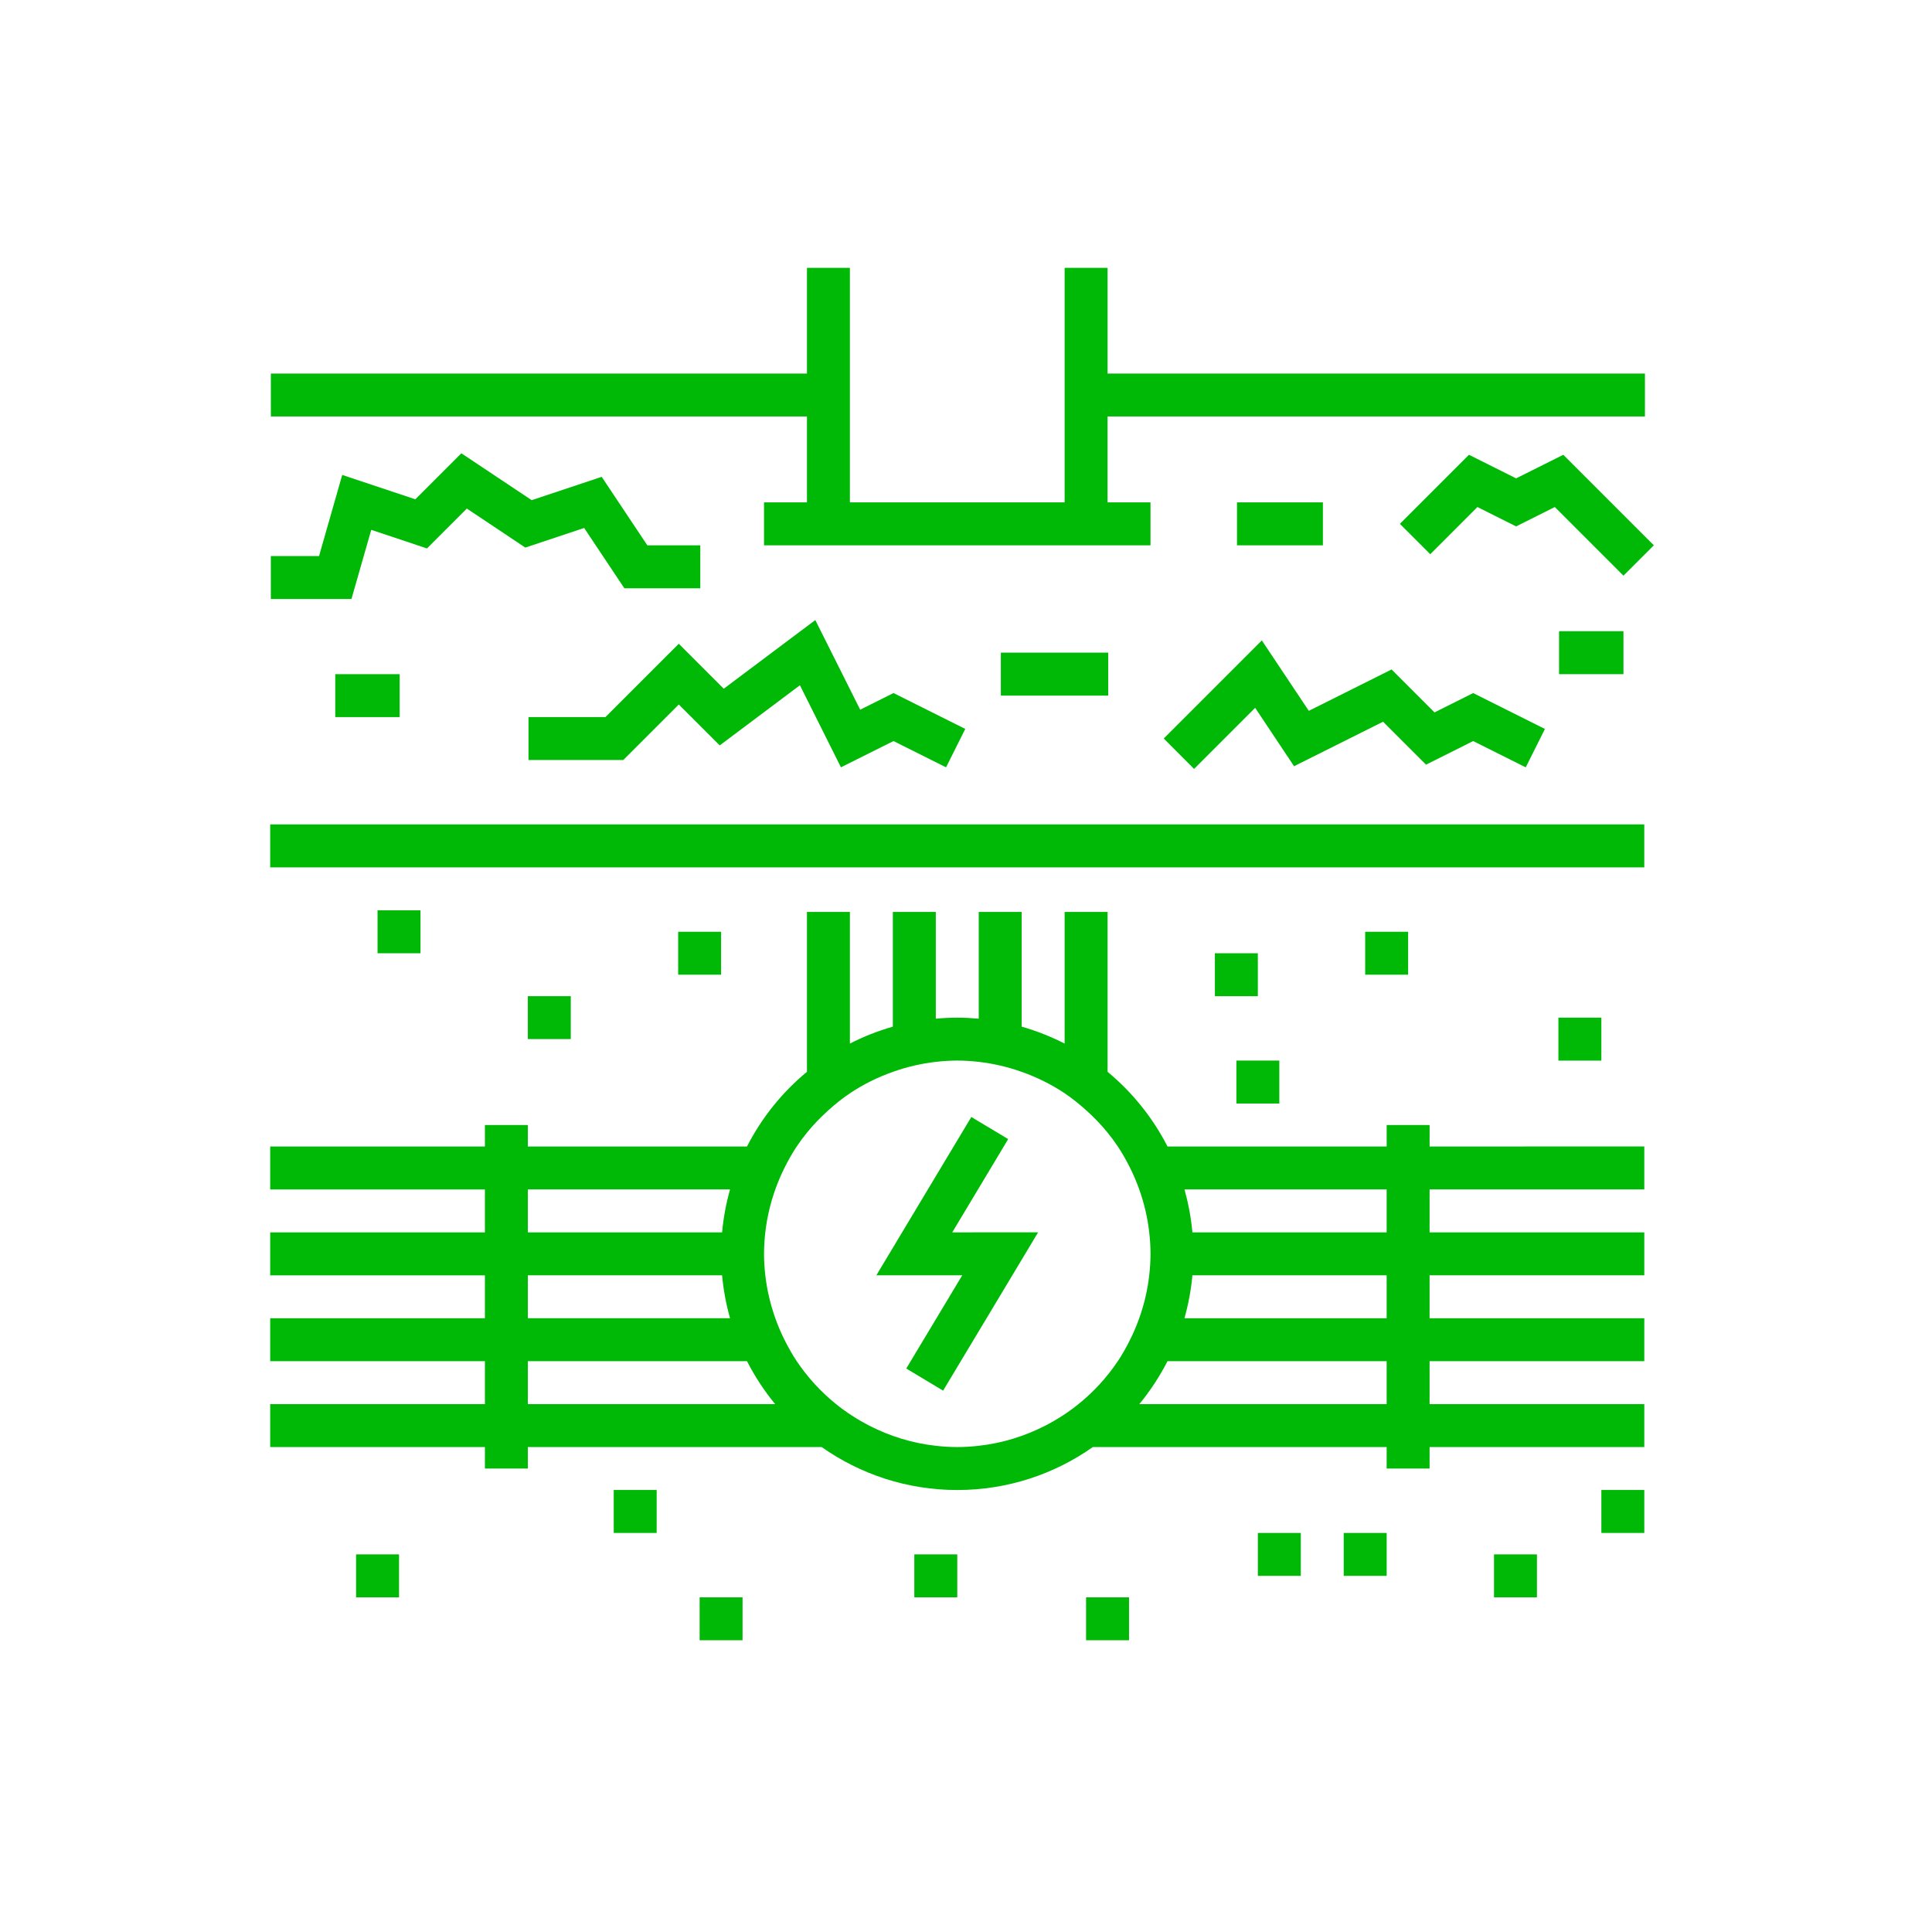 <svg width="81" height="80" viewBox="0 0 81 80" fill="none" xmlns="http://www.w3.org/2000/svg">
<path d="M12.201 17.462H11.356V15.662H33.832V11.229H35.632V12.129V15.662V16.562V17.462V21.063H44.635V17.462V16.562V15.662V12.129V11.229H46.435V15.662H68.965V17.462H68.065H46.434V21.063H48.235V22.864H46.434H44.634H35.632H33.832H32.032V21.063H33.832V17.462H12.201ZM14.735 25.114L15.564 22.215L17.9 22.994L19.572 21.322L22.024 22.958L24.491 22.136L26.177 24.665H29.36V22.864H27.14L25.226 19.992L22.291 20.97L19.342 19.005L17.413 20.934L14.348 19.912L13.376 23.314H12.201H11.355V25.114H12.201L14.735 25.114ZM69.338 22.863L68.065 21.59L65.542 19.067L63.564 20.056L61.587 19.067L58.691 21.963L59.964 23.236L61.941 21.258L63.564 22.07L65.186 21.258L68.064 24.136L69.338 22.863ZM55.463 21.063H51.862V22.864H55.463V21.063ZM34.182 25.997L30.343 28.876L28.458 26.991L25.385 30.064H22.157V31.865H26.131L28.459 29.537L30.175 31.252L33.537 28.73L35.257 32.171L37.46 31.07L39.664 32.171L40.469 30.561L37.461 29.057L36.064 29.755L34.182 25.997ZM50.062 32.238L52.623 29.677L54.254 32.125L57.986 30.259L59.787 32.059L61.764 31.07L63.967 32.172L64.772 30.562L61.764 29.058L60.142 29.869L58.342 28.068L54.872 29.803L52.903 26.85L48.79 30.963L50.062 32.238ZM41.961 29.165H46.462V27.364H41.961V29.165ZM14.056 30.065H16.756V28.265H14.056V30.065ZM65.364 26.464V28.265H68.064V26.464H65.364ZM12.201 34.565H11.328V36.366H12.228H68.037H68.937V34.565H68.064H12.201ZM29.332 67.871V68.771C31.132 68.771 29.332 68.771 31.132 68.771V67.871V66.971H29.332V67.871ZM38.333 66.97C40.134 66.97 38.333 66.97 40.134 66.97V65.17H38.333V66.97ZM25.731 64.27C27.531 64.27 25.731 64.27 27.531 64.27V62.47H25.731V64.27ZM14.929 66.97C16.73 66.97 14.929 66.97 16.73 66.97V65.17H14.929V66.97ZM45.534 67.871V68.771C47.335 68.771 45.534 68.771 47.335 68.771V67.871V66.971H45.534V67.871ZM52.736 66.07C54.536 66.07 52.736 66.07 54.536 66.07V64.27H52.736V66.07ZM56.336 66.07C58.137 66.07 56.336 66.07 58.137 66.07V64.27H56.336V66.07ZM67.138 62.47V64.27C68.038 64.27 68.038 64.27 68.038 64.27C68.038 64.27 68.038 64.27 68.938 64.27V62.47H68.038H67.138ZM62.637 66.97C64.437 66.97 62.637 66.97 64.437 66.97V65.17H62.637V66.97ZM68.038 48.067H68.938V49.868H68.038H59.936V51.669H68.038H68.938V53.469H68.038H59.936V55.27H68.038H68.938V57.07H68.038H59.936V58.87H68.038H68.938V60.671H68.038H59.936V61.571H58.136V60.671H45.816C44.206 61.804 42.247 62.471 40.133 62.471C38.02 62.471 36.06 61.804 34.451 60.671H22.13V61.571H20.33V60.671H12.228H11.328V58.87H12.228H20.33V57.97V57.07H12.228H11.328V55.27H12.228H20.33V53.47H12.228H11.328V51.67H12.228H20.33V49.869H12.228H11.328V48.068H12.228H20.33V47.168H22.13V48.068H31.318C31.937 46.86 32.795 45.794 33.832 44.937V38.234H35.632V39.134V43.754C36.203 43.461 36.805 43.222 37.433 43.044V39.134V38.234H39.234V39.134V42.71C39.531 42.682 39.831 42.667 40.134 42.667C40.437 42.667 40.737 42.683 41.034 42.71V39.134V38.234H42.834V39.134V43.044C43.461 43.222 44.064 43.461 44.635 43.754V39.134V38.234H46.435V44.937C47.472 45.795 48.33 46.861 48.949 48.068H58.137V47.168H59.937V48.068L68.038 48.067ZM43.828 59.77C44.322 59.515 44.786 59.215 45.215 58.87C45.851 58.356 46.409 57.75 46.865 57.069C47.057 56.782 47.225 56.48 47.38 56.169C47.525 55.878 47.652 55.578 47.763 55.269C47.967 54.694 48.112 54.094 48.182 53.468C48.215 53.172 48.236 52.873 48.236 52.568C48.236 52.263 48.216 51.964 48.182 51.668C48.112 51.042 47.967 50.442 47.763 49.867C47.652 49.558 47.526 49.258 47.38 48.967C47.225 48.657 47.057 48.354 46.865 48.067C46.731 47.867 46.586 47.674 46.435 47.487C46.161 47.149 45.858 46.837 45.535 46.546C45.251 46.291 44.953 46.05 44.635 45.836C44.08 45.464 43.474 45.166 42.834 44.939C42.541 44.835 42.241 44.746 41.934 44.675C41.64 44.608 41.34 44.554 41.034 44.52C40.738 44.487 40.439 44.466 40.134 44.466C39.829 44.466 39.529 44.486 39.234 44.52C38.928 44.554 38.628 44.608 38.334 44.675C38.027 44.746 37.727 44.835 37.434 44.939C36.794 45.166 36.188 45.465 35.633 45.837C35.315 46.05 35.018 46.291 34.733 46.547C34.41 46.838 34.106 47.149 33.833 47.487C33.682 47.674 33.537 47.867 33.403 48.067C33.211 48.354 33.043 48.657 32.888 48.967C32.743 49.258 32.616 49.558 32.505 49.867C32.301 50.442 32.156 51.042 32.086 51.668C32.053 51.964 32.032 52.263 32.032 52.568C32.032 52.873 32.052 53.173 32.086 53.468C32.156 54.094 32.302 54.694 32.505 55.269C32.615 55.578 32.742 55.878 32.888 56.169C33.043 56.479 33.211 56.782 33.403 57.069C33.859 57.75 34.417 58.355 35.053 58.87C35.481 59.215 35.947 59.515 36.44 59.77C37.295 60.21 38.236 60.506 39.234 60.617C39.53 60.65 39.829 60.67 40.134 60.67C40.439 60.67 40.738 60.65 41.034 60.617C42.032 60.506 42.972 60.21 43.828 59.77ZM22.13 51.669H30.274C30.33 51.05 30.444 50.449 30.608 49.868H22.13V51.669ZM22.13 55.269H30.608C30.444 54.688 30.33 54.086 30.274 53.468H22.13V55.269ZM22.13 58.87H32.5C32.044 58.317 31.648 57.713 31.318 57.069H22.13V57.969V58.87ZM58.136 57.069H48.948C48.618 57.713 48.222 58.317 47.766 58.87H58.136V57.069ZM58.136 53.469H49.992C49.936 54.087 49.823 54.689 49.658 55.27H58.136V53.469ZM58.136 49.868H49.658C49.823 50.448 49.936 51.05 49.992 51.669H58.136V49.868ZM15.829 38.166V39.966C17.629 39.966 15.829 39.966 17.629 39.966V38.166H15.829ZM22.13 41.766V43.566C23.93 43.566 22.13 43.566 23.93 43.566V41.766H22.13ZM51.836 46.267C53.636 46.267 51.836 46.267 53.636 46.267V44.466H51.836V46.267ZM50.935 41.766C52.735 41.766 50.935 41.766 52.735 41.766V39.966H50.935V41.766ZM59.036 39.066H57.236V40.866C59.036 40.866 57.236 40.866 59.036 40.866V39.066ZM65.337 42.667V44.467C67.138 44.467 65.337 44.467 67.138 44.467V42.667H65.337ZM28.432 39.066V40.866C30.232 40.866 28.432 40.866 30.232 40.866V39.066H28.432ZM40.133 51.669H39.923L40.133 51.318L41.033 49.818L41.543 48.968L42.042 48.135L42.083 48.067L42.268 47.758L41.395 47.234L41.032 47.017L40.724 46.831L40.482 47.234L39.983 48.066L39.942 48.134L39.442 48.967L39.232 49.318L38.902 49.867L37.822 51.668L37.282 52.568L36.742 53.468H39.232H40.132H40.343L40.132 53.819L39.262 55.269L39.232 55.319L38.721 56.169L38.181 57.069L37.996 57.378L39.232 58.119L39.54 58.305L40.132 57.318L40.281 57.069L40.822 56.169L41.032 55.818L41.363 55.269L42.443 53.468L42.983 52.568L43.523 51.668H41.032L40.133 51.669Z" fill="#00B806"/>
</svg>
